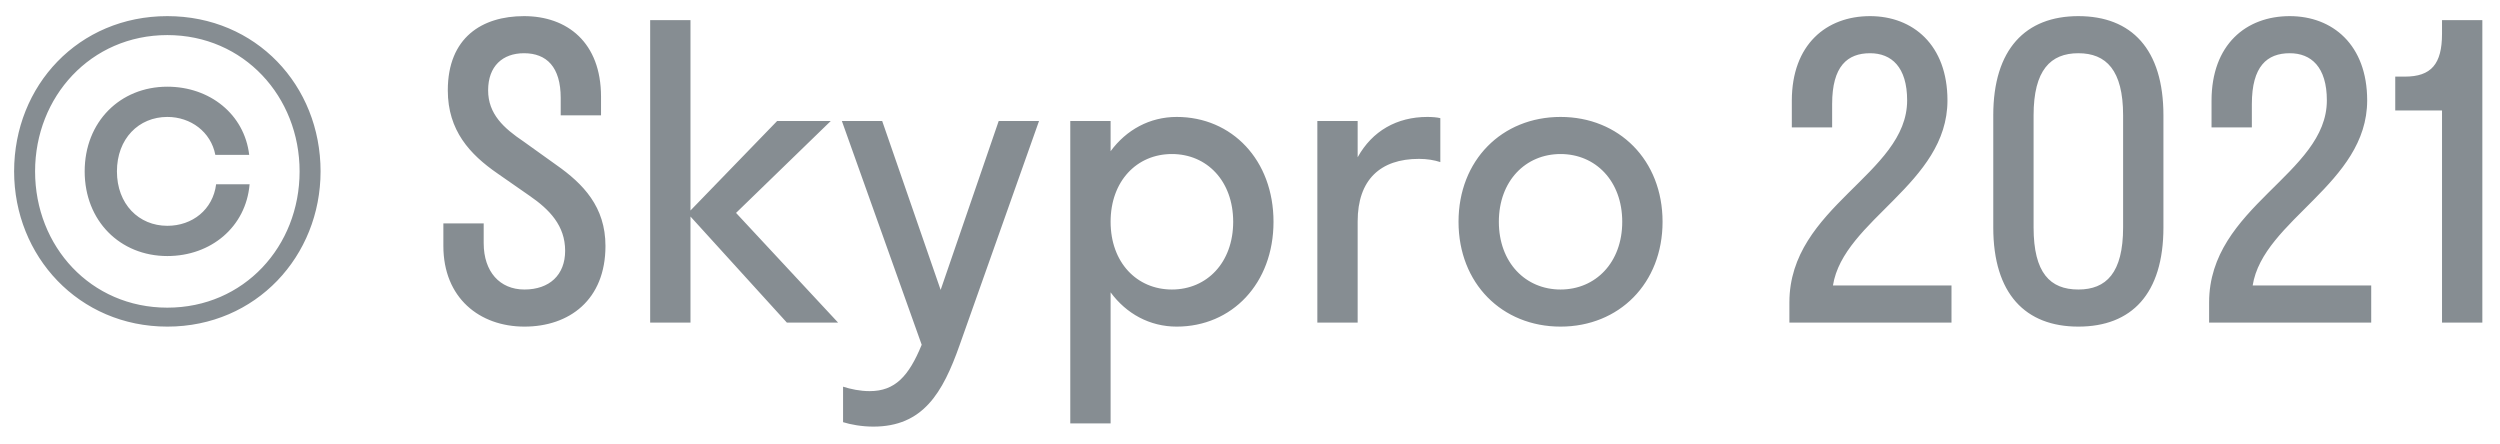 <svg width="124" height="22" viewBox="0 0 124 22" fill="none" xmlns="http://www.w3.org/2000/svg">
<path d="M8.3 16.2C12.7 16.2 15.9 12.7 15.9 8.5C15.9 4.24 12.7 0.8 8.3 0.8C3.9 0.8 0.7 4.24 0.7 8.5C0.7 12.7 3.9 16.2 8.3 16.2ZM8.3 1.74C12.1 1.74 14.86 4.8 14.86 8.5C14.86 12.22 12.1 15.26 8.3 15.26C4.5 15.26 1.74 12.22 1.74 8.5C1.74 4.8 4.5 1.74 8.3 1.74ZM10.68 7.68H12.36C12.12 5.66 10.4 4.3 8.3 4.3C5.96 4.3 4.2 6.04 4.2 8.5C4.2 10.96 5.96 12.7 8.3 12.7C10.46 12.7 12.2 11.26 12.38 9.14H10.72C10.56 10.4 9.54 11.2 8.3 11.2C6.88 11.2 5.8 10.12 5.8 8.5C5.8 6.88 6.88 5.8 8.3 5.8C9.46 5.8 10.46 6.54 10.68 7.68ZM22.211 4.48C22.211 6.48 23.311 7.66 24.671 8.6L26.251 9.7C27.271 10.4 28.031 11.2 28.031 12.44C28.031 13.64 27.251 14.36 26.011 14.36C24.791 14.36 23.991 13.48 23.991 12.06V11.08H21.991V12.2C21.991 14.78 23.791 16.2 26.011 16.2C28.231 16.2 30.031 14.88 30.031 12.2C30.031 10.26 28.931 9.12 27.591 8.18L25.971 7.02C24.991 6.36 24.211 5.66 24.211 4.48C24.211 3.28 24.931 2.64 25.991 2.64C27.111 2.64 27.811 3.32 27.811 4.86V5.72H29.811V4.8C29.811 2.1 28.131 0.8 25.991 0.8C23.911 0.8 22.211 1.86 22.211 4.48ZM34.248 1H32.248V16H34.248V10.74L39.028 16H41.568L36.508 10.56L41.208 6H38.548L34.248 10.44V1ZM47.596 17.12L51.536 6H49.536L46.656 14.38L43.756 6H41.756L45.716 17.1C45.076 18.66 44.396 19.4 43.136 19.4C42.656 19.4 42.196 19.3 41.816 19.18V20.94C42.196 21.06 42.756 21.16 43.316 21.16C45.776 21.16 46.756 19.5 47.596 17.12ZM55.086 21V14.5C55.865 15.56 57.026 16.2 58.365 16.2C61.105 16.2 63.166 14.06 63.166 11C63.166 7.94 61.105 5.8 58.365 5.8C57.026 5.8 55.865 6.44 55.086 7.5V6H53.086V21H55.086ZM58.126 14.36C56.386 14.36 55.086 13.02 55.086 11C55.086 8.98 56.386 7.64 58.126 7.64C59.865 7.64 61.166 8.98 61.166 11C61.166 13.02 59.865 14.36 58.126 14.36ZM67.34 6H65.34V16H67.34V10.98C67.34 8.92 68.46 7.88 70.38 7.88C70.78 7.88 71.14 7.94 71.44 8.04V5.86C71.28 5.82 71.04 5.8 70.8 5.8C69.28 5.8 68.06 6.5 67.34 7.8V6ZM77.403 16.2C80.303 16.2 82.463 14.06 82.463 11C82.463 7.94 80.303 5.8 77.403 5.8C74.503 5.8 72.343 7.94 72.343 11C72.343 14.06 74.503 16.2 77.403 16.2ZM77.403 14.36C75.663 14.36 74.343 13.02 74.343 11C74.343 8.98 75.663 7.64 77.403 7.64C79.143 7.64 80.463 8.98 80.463 11C80.463 13.02 79.143 14.36 77.403 14.36ZM96.594 4.98C96.594 2.22 94.874 0.8 92.754 0.8C90.594 0.8 88.874 2.2 88.874 5V6.32H90.874V5.16C90.874 3.28 91.634 2.64 92.754 2.64C93.814 2.64 94.594 3.32 94.594 4.98C94.594 8.64 88.754 10.24 88.754 15V16H96.794V14.16H90.914C91.434 10.9 96.594 9.12 96.594 4.98ZM103.086 16.2C105.726 16.2 107.306 14.58 107.306 11.28V5.72C107.306 2.44 105.726 0.8 103.086 0.8C100.466 0.8 98.866 2.44 98.866 5.72V11.28C98.866 14.58 100.466 16.2 103.086 16.2ZM103.086 14.36C101.686 14.36 100.866 13.54 100.866 11.28V5.72C100.866 3.48 101.706 2.64 103.086 2.64C104.466 2.64 105.306 3.48 105.306 5.72V11.28C105.306 13.54 104.466 14.36 103.086 14.36ZM117.412 4.98C117.412 2.22 115.692 0.8 113.572 0.8C111.412 0.8 109.692 2.2 109.692 5V6.32H111.692V5.16C111.692 3.28 112.452 2.64 113.572 2.64C114.632 2.64 115.412 3.32 115.412 4.98C115.412 8.64 109.572 10.24 109.572 15V16H117.612V14.16H111.732C112.252 10.9 117.412 9.12 117.412 4.98ZM121.124 1.68C121.124 3.18 120.584 3.8 119.284 3.8H118.804V5.48H121.124V16H123.124V1H121.124V1.68Z" fill="#04121B" fill-opacity="0.48"/>
</svg>
